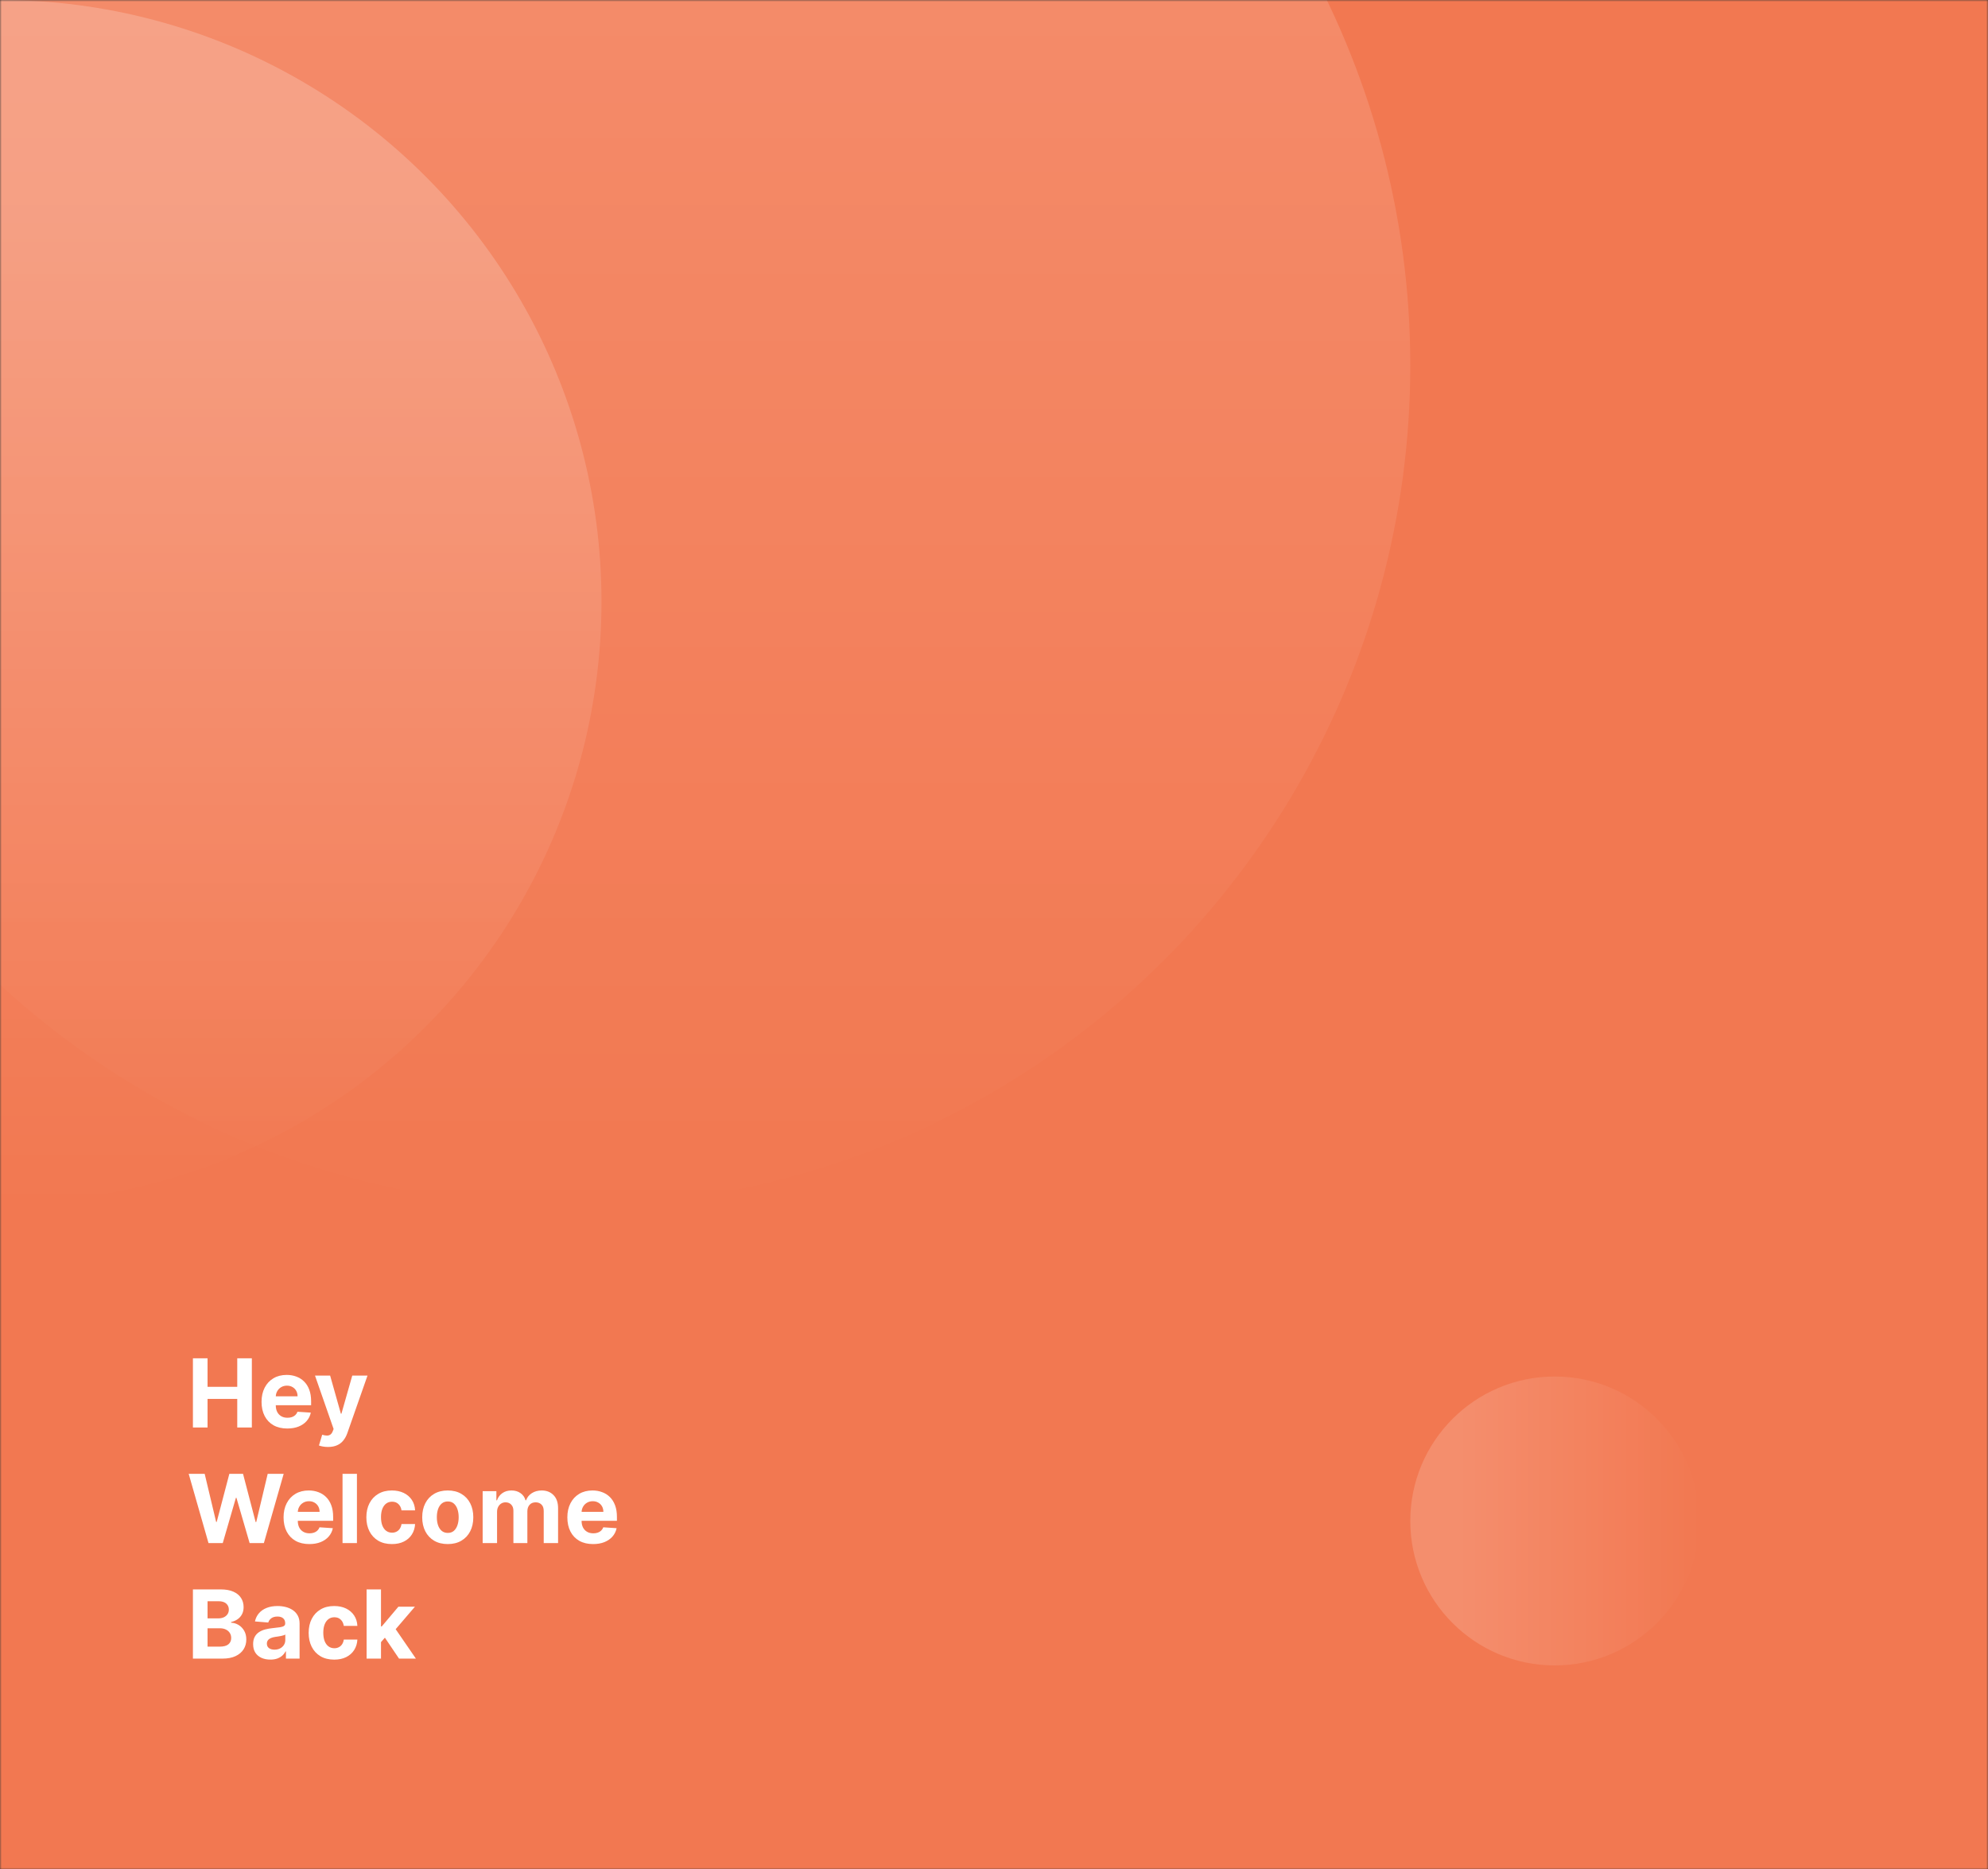 <svg width="585" height="550" viewBox="0 0 585 550" fill="none" xmlns="http://www.w3.org/2000/svg">
<rect x="0" y="0" width="585" height="550" fill="#333333" stroke="none"/>
<mask id="mask0_30_742" style="mask-type:alpha" maskUnits="userSpaceOnUse" x="0" y="0" width="585" height="550">
<rect width="585" height="550" fill="#3056D3"/>
</mask>
<g mask="url(#mask0_30_742)">
<rect width="585" height="550" fill="#F27851"/>
<circle cx="167.5" cy="107.5" r="247.5" fill="url(#paint0_linear_30_742)"/>
<circle cx="457.5" cy="447.5" r="42.5" transform="rotate(-90 457.5 447.5)" fill="url(#paint1_linear_30_742)"/>
<circle cy="177" r="177" fill="url(#paint2_linear_30_742)"/>
<path d="M56.77 420V399.636H61.075V408.038H69.815V399.636H74.111V420H69.815V411.588H61.075V420H56.77ZM84.541 420.298C82.97 420.298 81.618 419.98 80.484 419.344C79.358 418.701 78.489 417.793 77.879 416.619C77.269 415.439 76.965 414.044 76.965 412.433C76.965 410.862 77.269 409.483 77.879 408.297C78.489 407.11 79.347 406.186 80.454 405.523C81.568 404.86 82.874 404.528 84.372 404.528C85.38 404.528 86.318 404.691 87.186 405.016C88.061 405.334 88.823 405.814 89.473 406.457C90.129 407.1 90.64 407.909 91.004 408.884C91.369 409.851 91.551 410.985 91.551 412.284V413.447H78.655V410.822H87.564C87.564 410.213 87.431 409.672 87.166 409.202C86.901 408.731 86.533 408.363 86.062 408.098C85.599 407.826 85.058 407.69 84.442 407.69C83.799 407.69 83.229 407.839 82.731 408.138C82.241 408.429 81.856 408.824 81.578 409.321C81.3 409.812 81.157 410.358 81.151 410.962V413.457C81.151 414.213 81.29 414.866 81.568 415.416C81.853 415.966 82.254 416.391 82.771 416.689C83.288 416.987 83.901 417.136 84.611 417.136C85.081 417.136 85.512 417.07 85.903 416.938C86.294 416.805 86.629 416.606 86.908 416.341C87.186 416.076 87.398 415.751 87.544 415.366L91.462 415.625C91.263 416.566 90.855 417.388 90.239 418.091C89.629 418.787 88.84 419.33 87.872 419.722C86.911 420.106 85.801 420.298 84.541 420.298ZM96.52 425.727C95.983 425.727 95.48 425.684 95.009 425.598C94.545 425.518 94.16 425.416 93.856 425.29L94.81 422.128C95.307 422.28 95.755 422.363 96.152 422.376C96.557 422.39 96.905 422.297 97.196 422.098C97.495 421.899 97.737 421.561 97.922 421.084L98.171 420.438L92.692 404.727H97.147L100.309 415.943H100.468L103.659 404.727H108.144L102.208 421.651C101.923 422.473 101.535 423.188 101.044 423.798C100.56 424.415 99.947 424.889 99.205 425.22C98.463 425.558 97.568 425.727 96.52 425.727ZM61.354 454L55.527 433.636H60.23L63.601 447.786H63.77L67.489 433.636H71.516L75.224 447.815H75.403L78.774 433.636H83.477L77.651 454H73.454L69.577 440.686H69.418L65.55 454H61.354ZM91.022 454.298C89.451 454.298 88.098 453.98 86.965 453.344C85.838 452.701 84.97 451.793 84.36 450.619C83.75 449.439 83.445 448.044 83.445 446.433C83.445 444.862 83.75 443.483 84.36 442.297C84.97 441.11 85.828 440.186 86.935 439.523C88.049 438.86 89.355 438.528 90.853 438.528C91.86 438.528 92.798 438.691 93.666 439.016C94.541 439.334 95.304 439.814 95.954 440.457C96.61 441.1 97.12 441.909 97.485 442.884C97.849 443.851 98.032 444.985 98.032 446.284V447.447H85.135V444.822H94.044C94.044 444.213 93.912 443.672 93.647 443.202C93.382 442.731 93.014 442.363 92.543 442.098C92.079 441.826 91.539 441.69 90.922 441.69C90.279 441.69 89.709 441.839 89.212 442.138C88.722 442.429 88.337 442.824 88.059 443.321C87.78 443.812 87.638 444.358 87.631 444.962V447.457C87.631 448.213 87.77 448.866 88.049 449.416C88.334 449.966 88.735 450.391 89.252 450.689C89.769 450.987 90.382 451.136 91.091 451.136C91.562 451.136 91.993 451.07 92.384 450.938C92.775 450.805 93.11 450.606 93.388 450.341C93.666 450.076 93.879 449.751 94.025 449.366L97.942 449.625C97.743 450.566 97.336 451.388 96.719 452.091C96.109 452.787 95.32 453.33 94.353 453.722C93.391 454.106 92.281 454.298 91.022 454.298ZM105.032 433.636V454H100.796V433.636H105.032ZM115.325 454.298C113.761 454.298 112.415 453.967 111.288 453.304C110.168 452.634 109.306 451.706 108.703 450.52C108.107 449.333 107.808 447.968 107.808 446.423C107.808 444.859 108.11 443.487 108.713 442.307C109.323 441.12 110.188 440.196 111.308 439.533C112.429 438.863 113.761 438.528 115.305 438.528C116.638 438.528 117.804 438.77 118.805 439.254C119.806 439.738 120.598 440.418 121.182 441.293C121.765 442.168 122.087 443.195 122.146 444.375H118.149C118.036 443.613 117.738 443 117.254 442.536C116.777 442.065 116.151 441.83 115.375 441.83C114.719 441.83 114.145 442.009 113.655 442.366C113.171 442.718 112.793 443.232 112.521 443.908C112.25 444.584 112.114 445.402 112.114 446.364C112.114 447.338 112.246 448.167 112.511 448.849C112.783 449.532 113.164 450.053 113.655 450.411C114.145 450.768 114.719 450.947 115.375 450.947C115.859 450.947 116.293 450.848 116.678 450.649C117.069 450.45 117.39 450.162 117.642 449.784C117.901 449.4 118.07 448.939 118.149 448.402H122.146C122.08 449.569 121.762 450.596 121.192 451.484C120.628 452.366 119.849 453.055 118.855 453.553C117.861 454.05 116.684 454.298 115.325 454.298ZM131.759 454.298C130.214 454.298 128.879 453.97 127.752 453.314C126.632 452.651 125.766 451.73 125.157 450.55C124.547 449.363 124.242 447.988 124.242 446.423C124.242 444.846 124.547 443.467 125.157 442.287C125.766 441.1 126.632 440.179 127.752 439.523C128.879 438.86 130.214 438.528 131.759 438.528C133.303 438.528 134.636 438.86 135.756 439.523C136.883 440.179 137.751 441.1 138.361 442.287C138.971 443.467 139.276 444.846 139.276 446.423C139.276 447.988 138.971 449.363 138.361 450.55C137.751 451.73 136.883 452.651 135.756 453.314C134.636 453.97 133.303 454.298 131.759 454.298ZM131.779 451.017C132.481 451.017 133.068 450.818 133.539 450.42C134.009 450.016 134.364 449.466 134.603 448.77C134.848 448.074 134.971 447.282 134.971 446.393C134.971 445.505 134.848 444.713 134.603 444.017C134.364 443.321 134.009 442.771 133.539 442.366C133.068 441.962 132.481 441.76 131.779 441.76C131.069 441.76 130.473 441.962 129.989 442.366C129.512 442.771 129.15 443.321 128.905 444.017C128.667 444.713 128.547 445.505 128.547 446.393C128.547 447.282 128.667 448.074 128.905 448.77C129.15 449.466 129.512 450.016 129.989 450.42C130.473 450.818 131.069 451.017 131.779 451.017ZM142.03 454V438.727H146.067V441.422H146.246C146.564 440.527 147.095 439.821 147.837 439.304C148.579 438.787 149.468 438.528 150.502 438.528C151.549 438.528 152.441 438.79 153.176 439.314C153.912 439.831 154.403 440.534 154.648 441.422H154.807C155.119 440.547 155.682 439.848 156.498 439.324C157.319 438.794 158.291 438.528 159.411 438.528C160.836 438.528 161.993 438.982 162.881 439.891C163.776 440.792 164.223 442.071 164.223 443.729V454H159.998V444.564C159.998 443.715 159.772 443.079 159.321 442.655C158.871 442.231 158.307 442.018 157.631 442.018C156.862 442.018 156.262 442.264 155.831 442.754C155.4 443.238 155.185 443.878 155.185 444.673V454H151.078V444.474C151.078 443.725 150.863 443.129 150.432 442.685C150.008 442.241 149.448 442.018 148.752 442.018C148.281 442.018 147.857 442.138 147.479 442.376C147.108 442.608 146.813 442.937 146.594 443.361C146.375 443.778 146.266 444.269 146.266 444.832V454H142.03ZM174.529 454.298C172.958 454.298 171.606 453.98 170.473 453.344C169.346 452.701 168.477 451.793 167.868 450.619C167.258 449.439 166.953 448.044 166.953 446.433C166.953 444.862 167.258 443.483 167.868 442.297C168.477 441.11 169.336 440.186 170.443 439.523C171.556 438.86 172.862 438.528 174.36 438.528C175.368 438.528 176.306 438.691 177.174 439.016C178.049 439.334 178.812 439.814 179.461 440.457C180.118 441.1 180.628 441.909 180.993 442.884C181.357 443.851 181.539 444.985 181.539 446.284V447.447H168.643V444.822H177.552C177.552 444.213 177.42 443.672 177.154 443.202C176.889 442.731 176.521 442.363 176.051 442.098C175.587 441.826 175.047 441.69 174.43 441.69C173.787 441.69 173.217 441.839 172.72 442.138C172.229 442.429 171.845 442.824 171.566 443.321C171.288 443.812 171.145 444.358 171.139 444.962V447.457C171.139 448.213 171.278 448.866 171.556 449.416C171.842 449.966 172.243 450.391 172.76 450.689C173.277 450.987 173.89 451.136 174.599 451.136C175.07 451.136 175.501 451.07 175.892 450.938C176.283 450.805 176.618 450.606 176.896 450.341C177.174 450.076 177.386 449.751 177.532 449.366L181.45 449.625C181.251 450.566 180.843 451.388 180.227 452.091C179.617 452.787 178.828 453.33 177.86 453.722C176.899 454.106 175.789 454.298 174.529 454.298ZM56.77 488V467.636H64.923C66.421 467.636 67.671 467.858 68.672 468.303C69.673 468.747 70.425 469.363 70.929 470.152C71.433 470.934 71.685 471.836 71.685 472.857C71.685 473.652 71.526 474.351 71.207 474.955C70.889 475.551 70.452 476.042 69.895 476.426C69.345 476.804 68.715 477.072 68.006 477.232V477.43C68.781 477.464 69.507 477.682 70.183 478.087C70.866 478.491 71.419 479.058 71.844 479.787C72.268 480.509 72.48 481.371 72.48 482.372C72.48 483.453 72.212 484.417 71.675 485.266C71.144 486.107 70.359 486.774 69.318 487.264C68.278 487.755 66.995 488 65.47 488H56.77ZM61.075 484.48H64.585C65.785 484.48 66.66 484.251 67.21 483.794C67.76 483.33 68.035 482.714 68.035 481.945C68.035 481.381 67.9 480.884 67.628 480.453C67.356 480.022 66.968 479.684 66.465 479.439C65.967 479.194 65.374 479.071 64.685 479.071H61.075V484.48ZM61.075 476.158H64.267C64.857 476.158 65.381 476.055 65.838 475.849C66.302 475.637 66.667 475.339 66.932 474.955C67.204 474.57 67.34 474.109 67.34 473.572C67.34 472.837 67.078 472.243 66.554 471.793C66.037 471.342 65.301 471.116 64.347 471.116H61.075V476.158ZM79.557 488.288C78.583 488.288 77.714 488.119 76.952 487.781C76.19 487.437 75.587 486.929 75.142 486.26C74.705 485.584 74.486 484.742 74.486 483.734C74.486 482.886 74.642 482.173 74.954 481.597C75.265 481.02 75.689 480.556 76.226 480.205C76.763 479.853 77.373 479.588 78.056 479.409C78.745 479.23 79.468 479.104 80.223 479.031C81.112 478.938 81.828 478.852 82.371 478.773C82.915 478.687 83.309 478.561 83.554 478.395C83.8 478.229 83.922 477.984 83.922 477.659V477.599C83.922 476.97 83.723 476.482 83.326 476.138C82.934 475.793 82.378 475.621 81.655 475.621C80.893 475.621 80.286 475.79 79.836 476.128C79.385 476.459 79.087 476.877 78.941 477.381L75.023 477.062C75.222 476.134 75.613 475.332 76.196 474.656C76.78 473.973 77.532 473.45 78.454 473.085C79.382 472.714 80.455 472.528 81.675 472.528C82.524 472.528 83.336 472.628 84.111 472.827C84.893 473.026 85.586 473.334 86.189 473.751C86.799 474.169 87.28 474.706 87.631 475.362C87.982 476.012 88.158 476.791 88.158 477.699V488H84.141V485.882H84.022C83.776 486.359 83.448 486.78 83.037 487.145C82.626 487.503 82.132 487.785 81.556 487.99C80.979 488.189 80.313 488.288 79.557 488.288ZM80.77 485.365C81.393 485.365 81.944 485.242 82.421 484.997C82.898 484.745 83.273 484.407 83.544 483.983C83.816 483.559 83.952 483.078 83.952 482.541V480.92C83.82 481.007 83.637 481.086 83.405 481.159C83.18 481.225 82.925 481.288 82.64 481.348C82.355 481.401 82.07 481.451 81.784 481.497C81.499 481.537 81.241 481.573 81.009 481.607C80.512 481.679 80.078 481.795 79.706 481.955C79.335 482.114 79.047 482.329 78.841 482.601C78.636 482.866 78.533 483.197 78.533 483.595C78.533 484.172 78.742 484.613 79.159 484.918C79.584 485.216 80.121 485.365 80.77 485.365ZM98.345 488.298C96.78 488.298 95.435 487.967 94.308 487.304C93.188 486.634 92.326 485.706 91.723 484.52C91.126 483.333 90.828 481.968 90.828 480.423C90.828 478.859 91.129 477.487 91.733 476.307C92.342 475.12 93.207 474.196 94.328 473.533C95.448 472.863 96.78 472.528 98.325 472.528C99.657 472.528 100.824 472.77 101.825 473.254C102.826 473.738 103.618 474.418 104.201 475.293C104.785 476.168 105.106 477.195 105.166 478.375H101.169C101.056 477.613 100.758 477 100.274 476.536C99.796 476.065 99.17 475.83 98.394 475.83C97.738 475.83 97.165 476.009 96.674 476.366C96.191 476.718 95.813 477.232 95.541 477.908C95.269 478.584 95.133 479.402 95.133 480.364C95.133 481.338 95.266 482.167 95.531 482.849C95.803 483.532 96.184 484.053 96.674 484.411C97.165 484.768 97.738 484.947 98.394 484.947C98.878 484.947 99.313 484.848 99.697 484.649C100.088 484.45 100.41 484.162 100.662 483.784C100.92 483.4 101.089 482.939 101.169 482.402H105.166C105.1 483.569 104.781 484.596 104.211 485.484C103.648 486.366 102.869 487.055 101.875 487.553C100.88 488.05 99.704 488.298 98.345 488.298ZM111.716 483.605L111.726 478.524H112.342L117.234 472.727H122.097L115.524 480.403H114.52L111.716 483.605ZM107.878 488V467.636H112.114V488H107.878ZM117.423 488L112.929 481.348L115.753 478.355L122.385 488H117.423Z" fill="white"/>
</g>
<defs>
<linearGradient id="paint0_linear_30_742" x1="167.5" y1="-140" x2="167.5" y2="355" gradientUnits="userSpaceOnUse">
<stop offset="0.177" stop-color="white" stop-opacity="0.16"/>
<stop offset="1" stop-color="white" stop-opacity="0"/>
</linearGradient>
<linearGradient id="paint1_linear_30_742" x1="457.5" y1="405" x2="457.5" y2="490" gradientUnits="userSpaceOnUse">
<stop offset="0.177" stop-color="white" stop-opacity="0.16"/>
<stop offset="1" stop-color="white" stop-opacity="0"/>
</linearGradient>
<linearGradient id="paint2_linear_30_742" x1="0" y1="0" x2="0" y2="354" gradientUnits="userSpaceOnUse">
<stop offset="0.177" stop-color="white" stop-opacity="0.2"/>
<stop offset="1" stop-color="white" stop-opacity="0"/>
</linearGradient>
</defs>
</svg>
